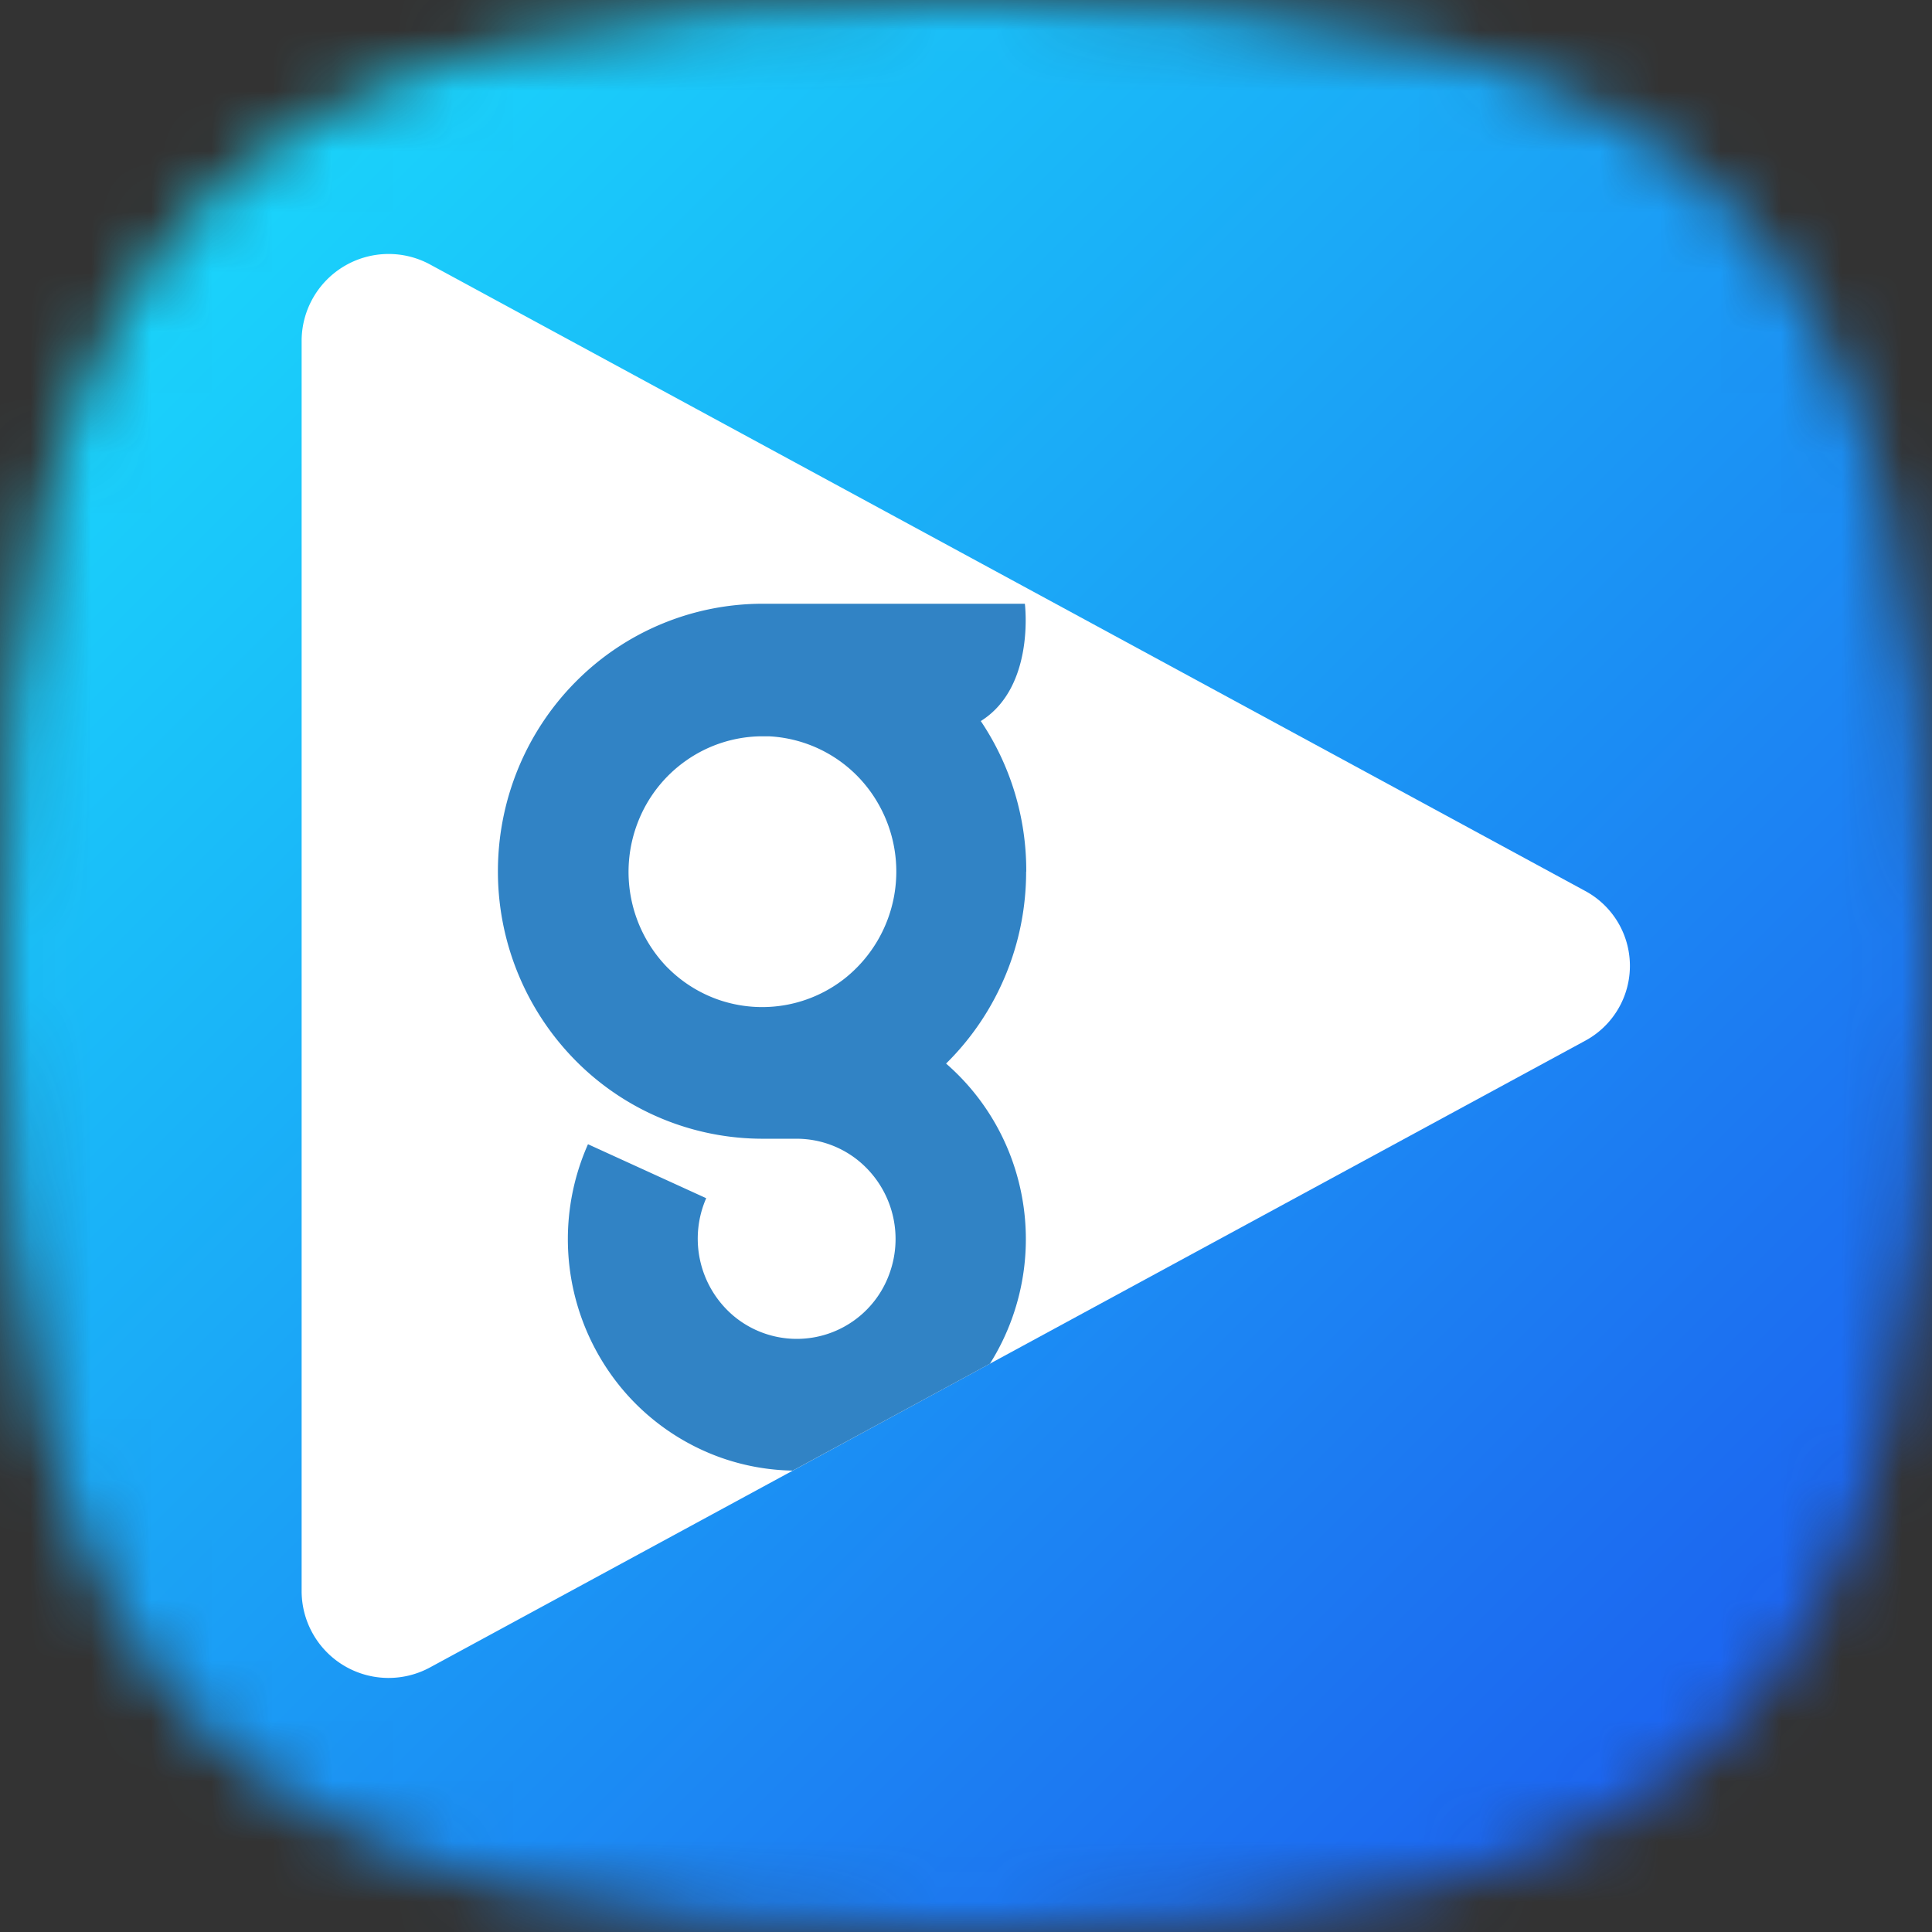 <svg xmlns="http://www.w3.org/2000/svg" width="32" height="32" fill="none" viewBox="0 0 32 32"><rect x="0" y="0" width="32" height="32" fill="#333333" stroke="none"/><defs><linearGradient id="b" x1="0" x2="32" y1="0" y2="32" gradientUnits="userSpaceOnUse"><stop stop-color="#19E4FD"/><stop offset="1" stop-color="#1D54EE"/></linearGradient></defs><mask id="a" width="32" height="32" x="0" y="0" maskUnits="userSpaceOnUse" style="mask-type:alpha"><path fill="#000" d="M16 0c12.357 0 16 3.643 16 16s-3.643 16-16 16S0 28.357 0 16 3.643 0 16 0Z"/></mask><g mask="url(#a)"><path fill="url(#b)" d="M0 0h32v32H0z"/><path fill="#fff" fill-rule="evenodd" d="M26.25 14.754a1.409 1.409 0 0 1 0 2.487L7.133 27.612a1.44 1.44 0 0 1-2.137-1.243V5.63a1.441 1.441 0 0 1 2.137-1.244L26.25 14.754Z" clip-rule="evenodd"/><path fill="#3183C5" fill-rule="evenodd" d="m16.395 22.588-3.265 1.77a3.757 3.757 0 0 1-1.176-.21 3.793 3.793 0 0 1-1.697-1.201 3.873 3.873 0 0 1-.518-3.995l1.958.894a1.675 1.675 0 0 0 .434 1.933 1.63 1.63 0 0 0 2.602-.687 1.674 1.674 0 0 0-.556-1.9 1.627 1.627 0 0 0-.98-.331h-.568a4.358 4.358 0 0 1-3.099-1.298 4.455 4.455 0 0 1-1.283-3.132c0-1.176.461-2.302 1.283-3.133A4.358 4.358 0 0 1 12.63 10h4.345s.175 1.378-.73 1.943c.494.735.757 1.605.753 2.494h-.002c0 .593-.117 1.18-.345 1.725a4.431 4.431 0 0 1-.981 1.454 3.83 3.83 0 0 1 1.143 1.746 3.875 3.875 0 0 1-.417 3.226Zm-4.424-6.006a2.215 2.215 0 0 1-.912-.553v.001a2.27 2.27 0 0 1-.49-2.421 2.23 2.23 0 0 1 .793-1.01 2.207 2.207 0 0 1 1.212-.403h.17a2.21 2.21 0 0 1 1.775 1.069 2.262 2.262 0 0 1-.517 2.933 2.209 2.209 0 0 1-2.03.384Z" clip-rule="evenodd"/></g></svg>